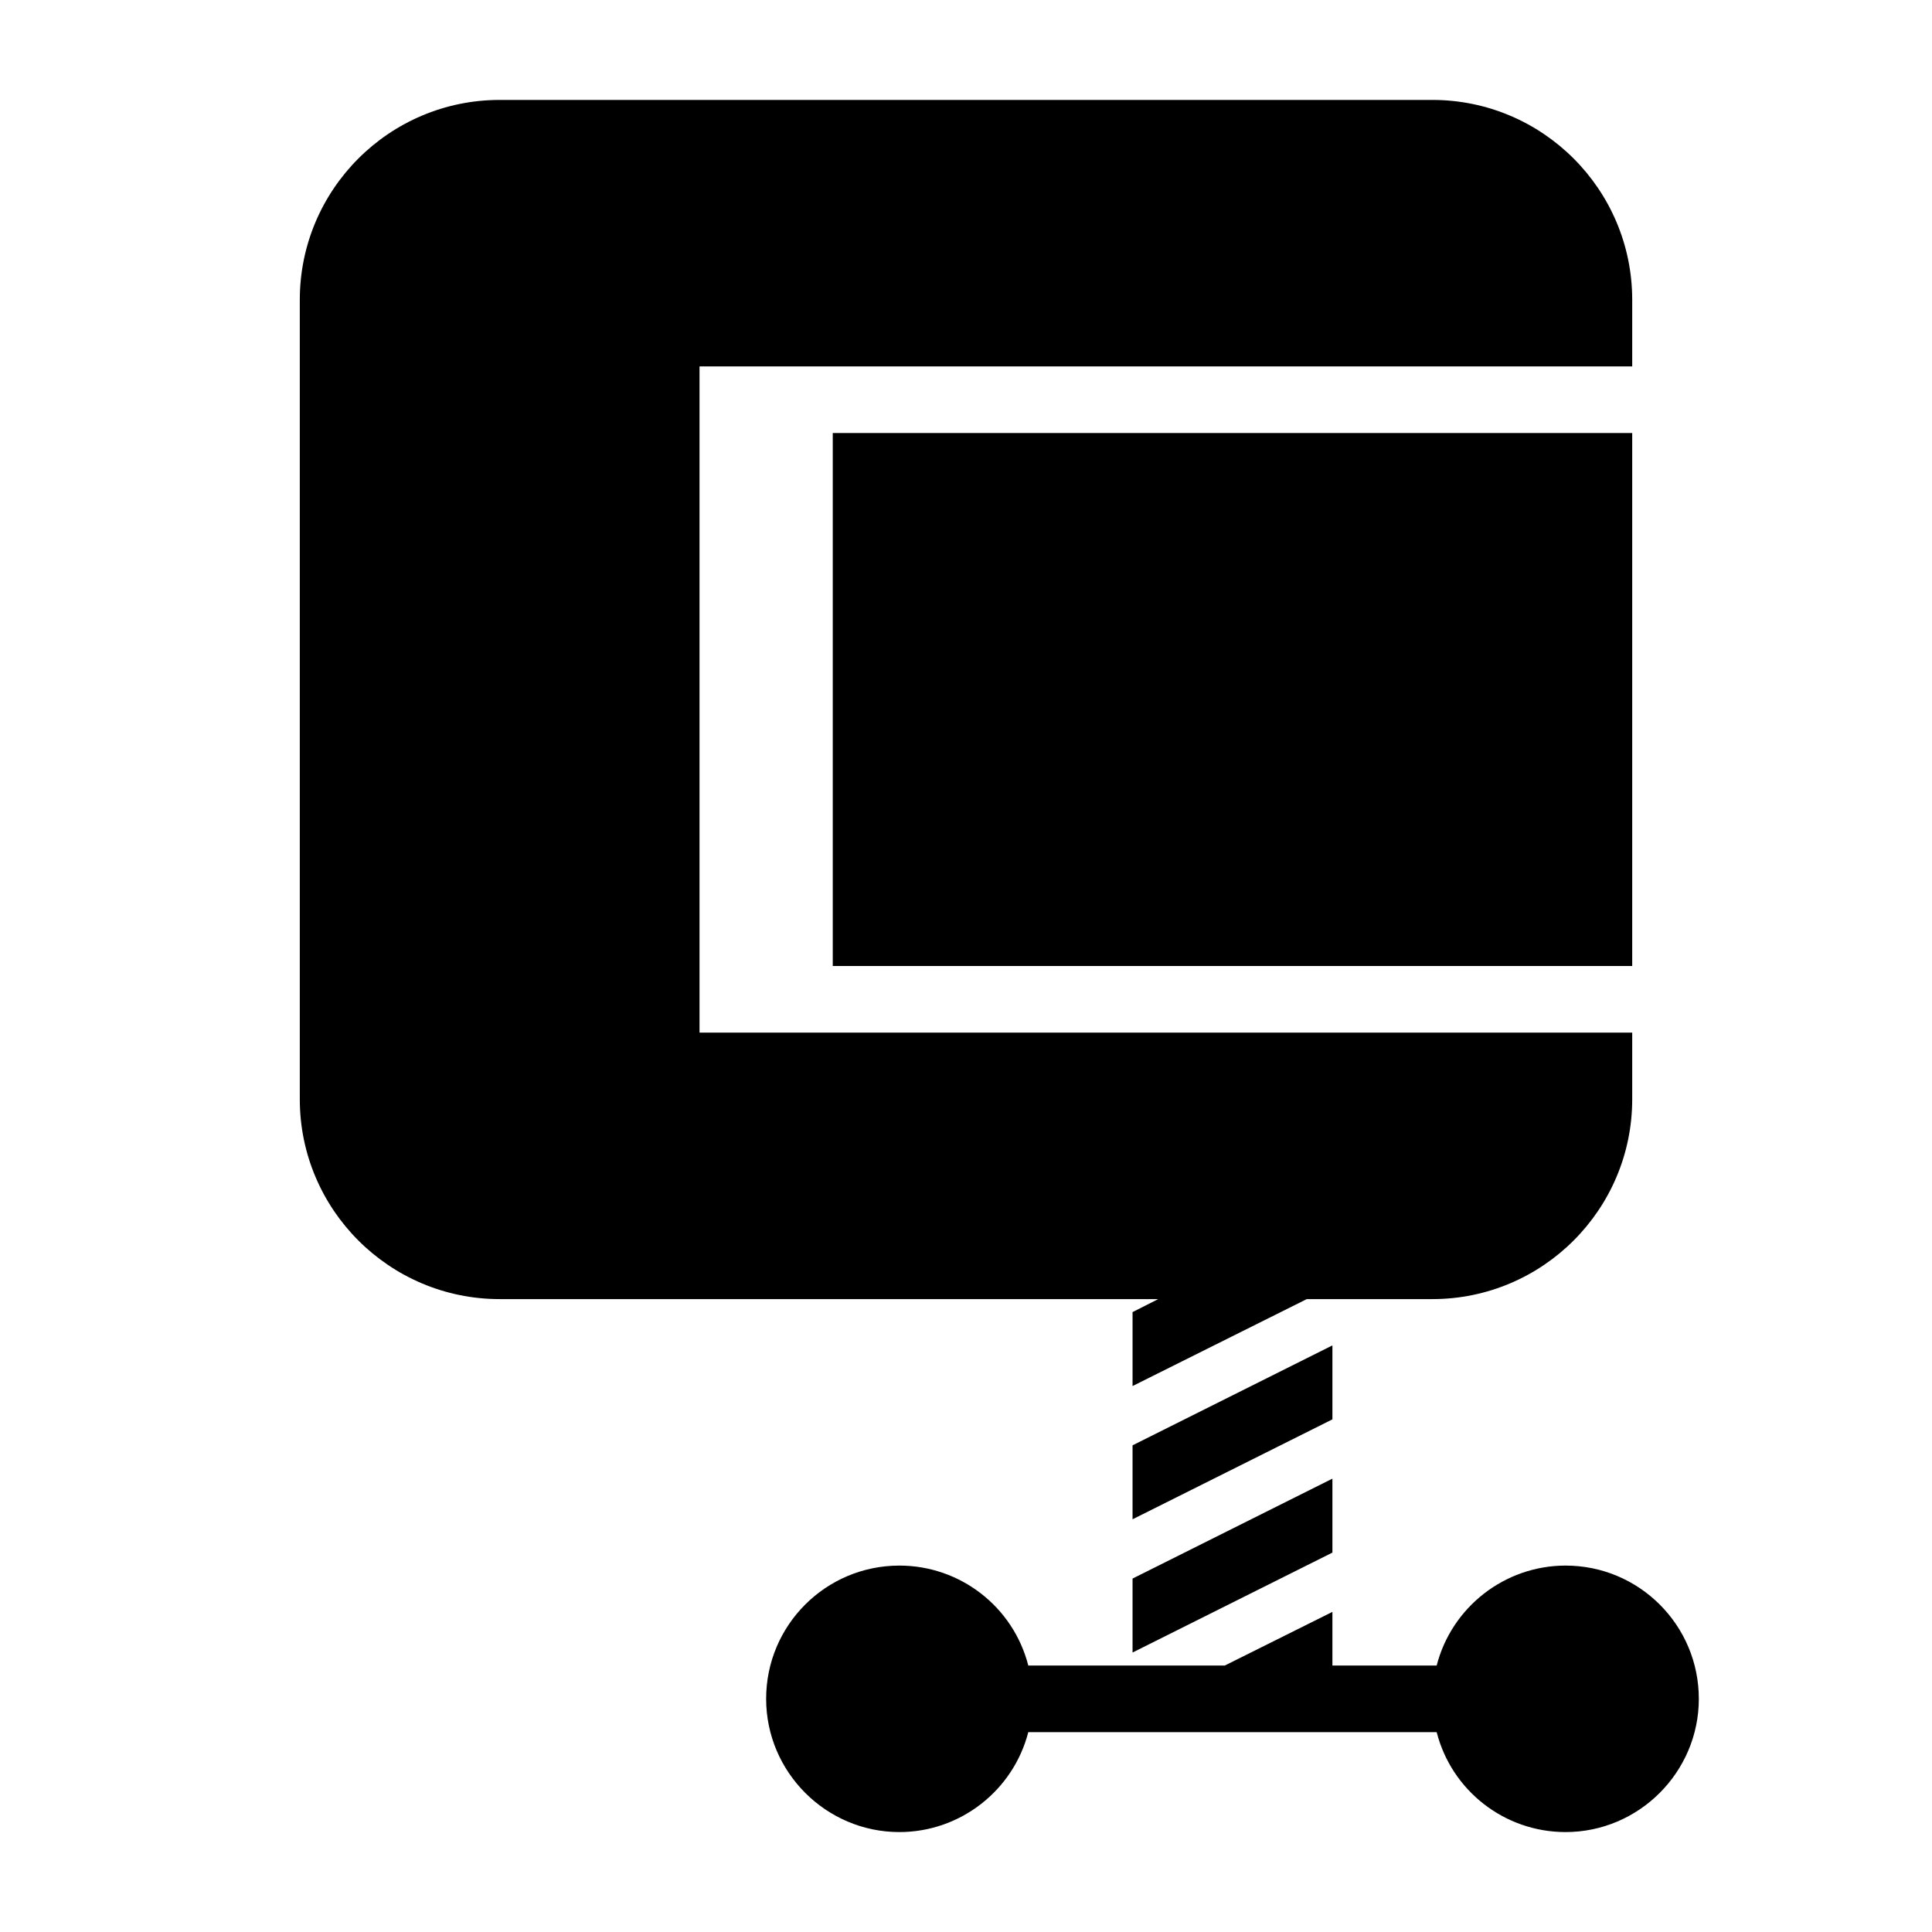 <?xml version="1.0" encoding="UTF-8"?>
<!DOCTYPE svg PUBLIC "-//W3C//DTD SVG 1.1//EN" "http://www.w3.org/Graphics/SVG/1.1/DTD/svg11.dtd">
<svg xmlns="http://www.w3.org/2000/svg" xml:space="preserve" width="580px" height="580px" shape-rendering="geometricPrecision" text-rendering="geometricPrecision" image-rendering="optimizeQuality" fill-rule="nonzero" clip-rule="nonzero" viewBox="0 0 5800 5800" xmlns:xlink="http://www.w3.org/1999/xlink">
	<title>compress icon</title>
	<desc>compress icon from the IconExperience.com I-Collection. Copyright by INCORS GmbH (www.incors.com).</desc>
		<path id="curve28"  d="M3677 5000l323 -161 0 161 313 0c45,-175 204,-300 387,-300 221,0 400,179 400,400 0,220 -180,400 -400,400 -183,0 -342,-124 -387,-300l-1226 0c-45,175 -204,300 -387,300 -220,0 -400,-180 -400,-400 0,-221 179,-400 400,-400 183,0 342,124 387,300l590 0zm1223 -3700l0 1600 -2400 0 0 -1600 2400 0zm-3400 -1000l2800 0c331,0 600,269 600,600l0 200 -2800 0 0 2000 2800 0 0 200c0,331 -269,600 -600,600l-377 0 -523 261 0 -222 77 -39 -1977 0c-331,0 -600,-269 -600,-600l0 -2400c0,-331 269,-600 600,-600zm2500 4361l-600 300 0 -222 600 -300 0 222zm0 -400l-600 300 0 -222 600 -300 0 222z"/>
</svg>